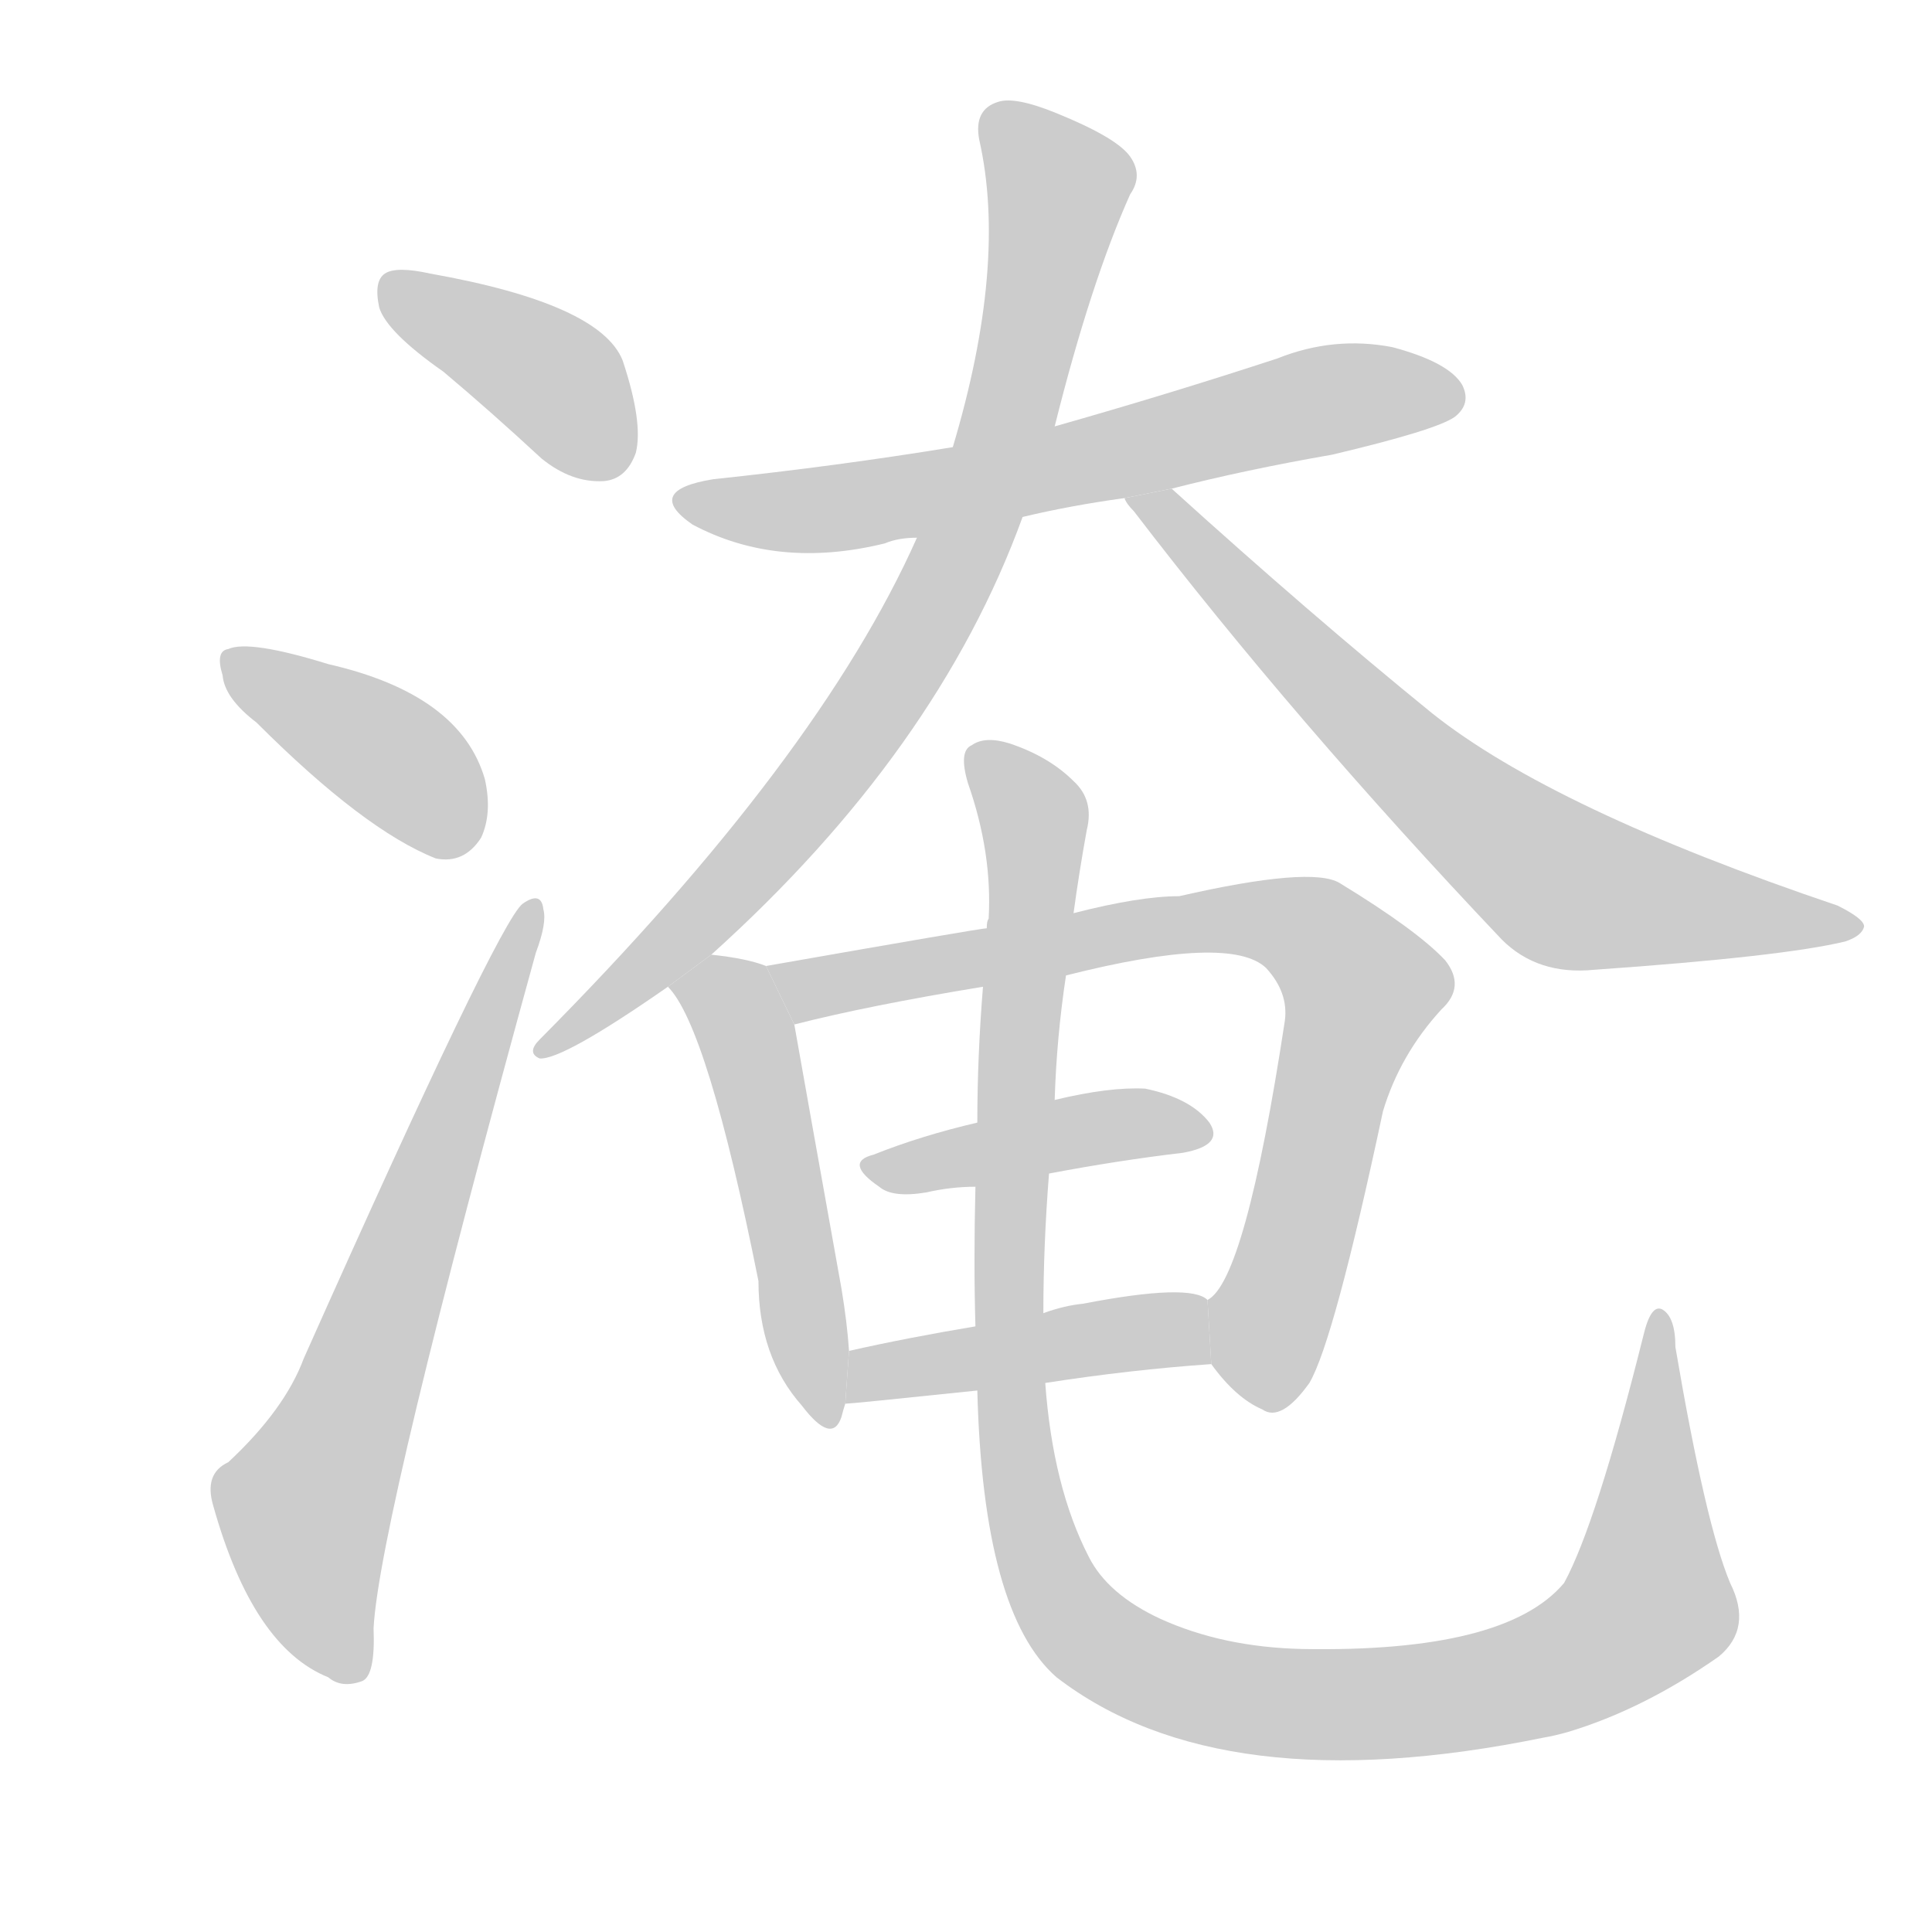 <!--
AnimCJK 2016-2017 Copyright Francois Mizessyn, http://gooo.free.fr/animCJK/
Derived from:
    MakeMeAHanzi project - https://github.com/skishore/makemeahanzi
    Arphic PL KaitiM GB - https://apps.ubuntu.com/cat/applications/precise/fonts-arphic-gkai00mp/
    Arphic PL UKai - https://apps.ubuntu.com/cat/applications/fonts-arphic-ukai/
You can redistribute and/or modify this file under the terms of the Arphic Public License
as published by Arphic Technology Co., Ltd.
You should have received a copy of this license (the directory "APL") along with this file;
if not, see http://ftp.gnu.org/non-gnu/chinese-fonts-truetype/LICENSE.
-->
<svg id="z28153" class="acjk" version="1.1" viewBox="0 0 1024 1024" xmlns="http://www.w3.org/2000/svg" xmlns:xlink="http://www.w3.org/1999/xlink">
<style>
<![CDATA[
@keyframes z28153k {
	from {
		stroke:#c00;
		stroke-dashoffset:3334;
	}
	75% {
		stroke:#c00;
		stroke-dashoffset:0;
	}
	to {
		stroke:#000;
	}
}
#z28153 path[clip-path] {
	animation:z28153k 1s linear both;
	stroke-dasharray:3334;
	stroke-width:128;
	stroke-linecap:round;
	fill:none;
}
#z28153 path[clip-path="url(#z28153c1)"] {animation-delay:1s;}
#z28153 path[clip-path="url(#z28153c2)"] {animation-delay:2s;}
#z28153 path[clip-path="url(#z28153c3)"] {animation-delay:3s;}
#z28153 path[clip-path="url(#z28153c4)"] {animation-delay:4s;}
#z28153 path[clip-path="url(#z28153c5)"] {animation-delay:5s;}
#z28153 path[clip-path="url(#z28153c6)"] {animation-delay:6s;}
#z28153 path[clip-path="url(#z28153c7)"] {animation-delay:7s;}
#z28153 path[clip-path="url(#z28153c8)"] {animation-delay:8s;}
#z28153 path[clip-path="url(#z28153c9)"] {animation-delay:9s;}
#z28153 path[clip-path="url(#z28153c10)"] {animation-delay:10s;}
#z28153 path[clip-path="url(#z28153c11)"] {animation-delay:11s;}
#z28153 path {fill:#ccc;}
]]>
</style>
<path id="z28153d1" d="M235 197Q260 218 287 243Q303 256 320 255Q332 254 337 240Q341 224 330 191Q318 161 228 145Q210 141 204 145Q198 149 201 163Q205 176 235 197 Z"/>
<path id="z28153d2" d="M136 383Q193 440 231 455Q246 458 255 444Q261 431 257 413Q244 368 174 352Q132 339 121 344Q114 345 118 358Q119 370 136 383 Z"/>
<path id="z28153d3" d="M121 775Q108 781 113 798Q134 873 174 889Q181 895 192 891Q199 888 198 863Q201 806 284 505Q290 489 288 482Q287 472 277 479Q264 489 161 720Q151 747 121 775 Z"/>
<path id="z28153d4" d="M505 237Q444 247 378 254Q341 260 367 278Q412 302 469 288Q476 285 486 285L542 274Q567 268 596 264L621 259Q660 249 706 241Q761 228 771 221Q780 214 775 204Q768 192 738 184Q707 178 677 190Q619 209 559 226L505 237 Z"/>
<path id="z28153d5" d="M559 226Q578 150 599 103Q606 93 599 83Q592 73 560 60Q538 51 529 54Q516 58 519 74Q534 140 505 237L486 285Q434 402 286 551Q279 558 286 561Q298 562 354 523L377 506Q497 398 542 274L559 226 Z"/>
<path id="z28153d6" d="M596 264Q597 267 601 271Q686 382 796 498Q815 517 845 514Q945 507 978 499Q987 496 988 491Q988 487 974 480Q823 429 759 378Q695 326 621 259L596 264 Z"/>
<path id="z28153d7" d="M354 523Q375 544 402 679Q402 719 425 745Q441 766 446 751Q447 747 448 744L450 716Q449 701 446 683Q427 577 421 543L406 512Q396 508 377 506L354 523 Z"/>
<path id="z28153d8" d="M642 723Q655 741 669 747Q679 754 694 733Q707 711 733 589Q742 559 764 535Q777 523 766 509Q751 493 710 468Q695 459 625 475Q604 475 569 484L523 492Q520 492 406 512L421 543Q460 533 521 523L565 517Q652 495 671 513Q683 526 681 541Q660 679 640 689L642 723 Z"/>
<path id="z28153d9" d="M518 595Q488 602 463 612Q447 616 466 629Q473 635 491 632Q504 629 517 629L556 622Q593 615 627 611Q649 607 641 595Q631 582 607 577Q588 576 559 583L518 595 Z"/>
<path id="z28153d10" d="M448 744Q451 744 518 737L554 733Q599 726 642 723L640 689Q631 680 574 691Q564 692 553 696L517 703Q481 709 450 716L448 744 Z"/>
<path id="z28153d11" d="M518 737Q521 855 560 889Q647 956 818 921Q824 920 831 918Q871 906 911 878Q929 863 917 839Q904 808 888 714Q888 698 881 694Q875 691 871 708Q846 808 829 839Q798 876 690 874Q648 873 615 858Q587 845 577 825Q558 788 554 733L553 696Q553 660 556 622L559 583Q560 550 565 517L569 484Q572 462 576 440Q580 424 569 414Q556 401 535 394Q522 390 515 395Q508 398 513 415Q526 452 524 487Q523 488 523 492L521 523Q518 560 518 595L517 629Q516 669 517 703L518 737 Z"/>
<defs>
	<clipPath id="z28153c1"><use xlink:href="#z28153d1"/></clipPath>
	<clipPath id="z28153c2"><use xlink:href="#z28153d2"/></clipPath>
	<clipPath id="z28153c3"><use xlink:href="#z28153d3"/></clipPath>
	<clipPath id="z28153c4"><use xlink:href="#z28153d4"/></clipPath>
	<clipPath id="z28153c5"><use xlink:href="#z28153d5"/></clipPath>
	<clipPath id="z28153c6"><use xlink:href="#z28153d6"/></clipPath>
	<clipPath id="z28153c7"><use xlink:href="#z28153d7"/></clipPath>
	<clipPath id="z28153c8"><use xlink:href="#z28153d8"/></clipPath>
	<clipPath id="z28153c9"><use xlink:href="#z28153d9"/></clipPath>
	<clipPath id="z28153c10"><use xlink:href="#z28153d10"/></clipPath>
	<clipPath id="z28153c11"><use xlink:href="#z28153d11"/></clipPath>
</defs>
<path pathLength="3333" clip-path="url(#z28153c1)" d="M208 151L329 245"/>
<path pathLength="3333" clip-path="url(#z28153c2)" d="M124 352L249 449"/>
<path pathLength="3333" clip-path="url(#z28153c3)" d="M187 888L161 790L280 485"/>
<path pathLength="3333" clip-path="url(#z28153c4)" d="M365 266L483 263L772 204"/>
<path pathLength="3333" clip-path="url(#z28153c5)" d="M528 59L563 104L505 301L428 423L291 555"/>
<path pathLength="3333" clip-path="url(#z28153c6)" d="M606 266L824 466L980 490"/>
<path pathLength="3333" clip-path="url(#z28153c7)" d="M360 522L397 553L435 748"/>
<path pathLength="3333" clip-path="url(#z28153c8)" d="M414 515L664 486L714 509L726 529L662 741"/>
<path pathLength="3333" clip-path="url(#z28153c9)" d="M463 618L635 597"/>
<path pathLength="3333" clip-path="url(#z28153c10)" d="M453 736L639 710"/>
<path pathLength="3333" clip-path="url(#z28153c11)" d="M518 398L548 435L538 767L579 869L682 903L835 880L879 842L878 703"/>
</svg>